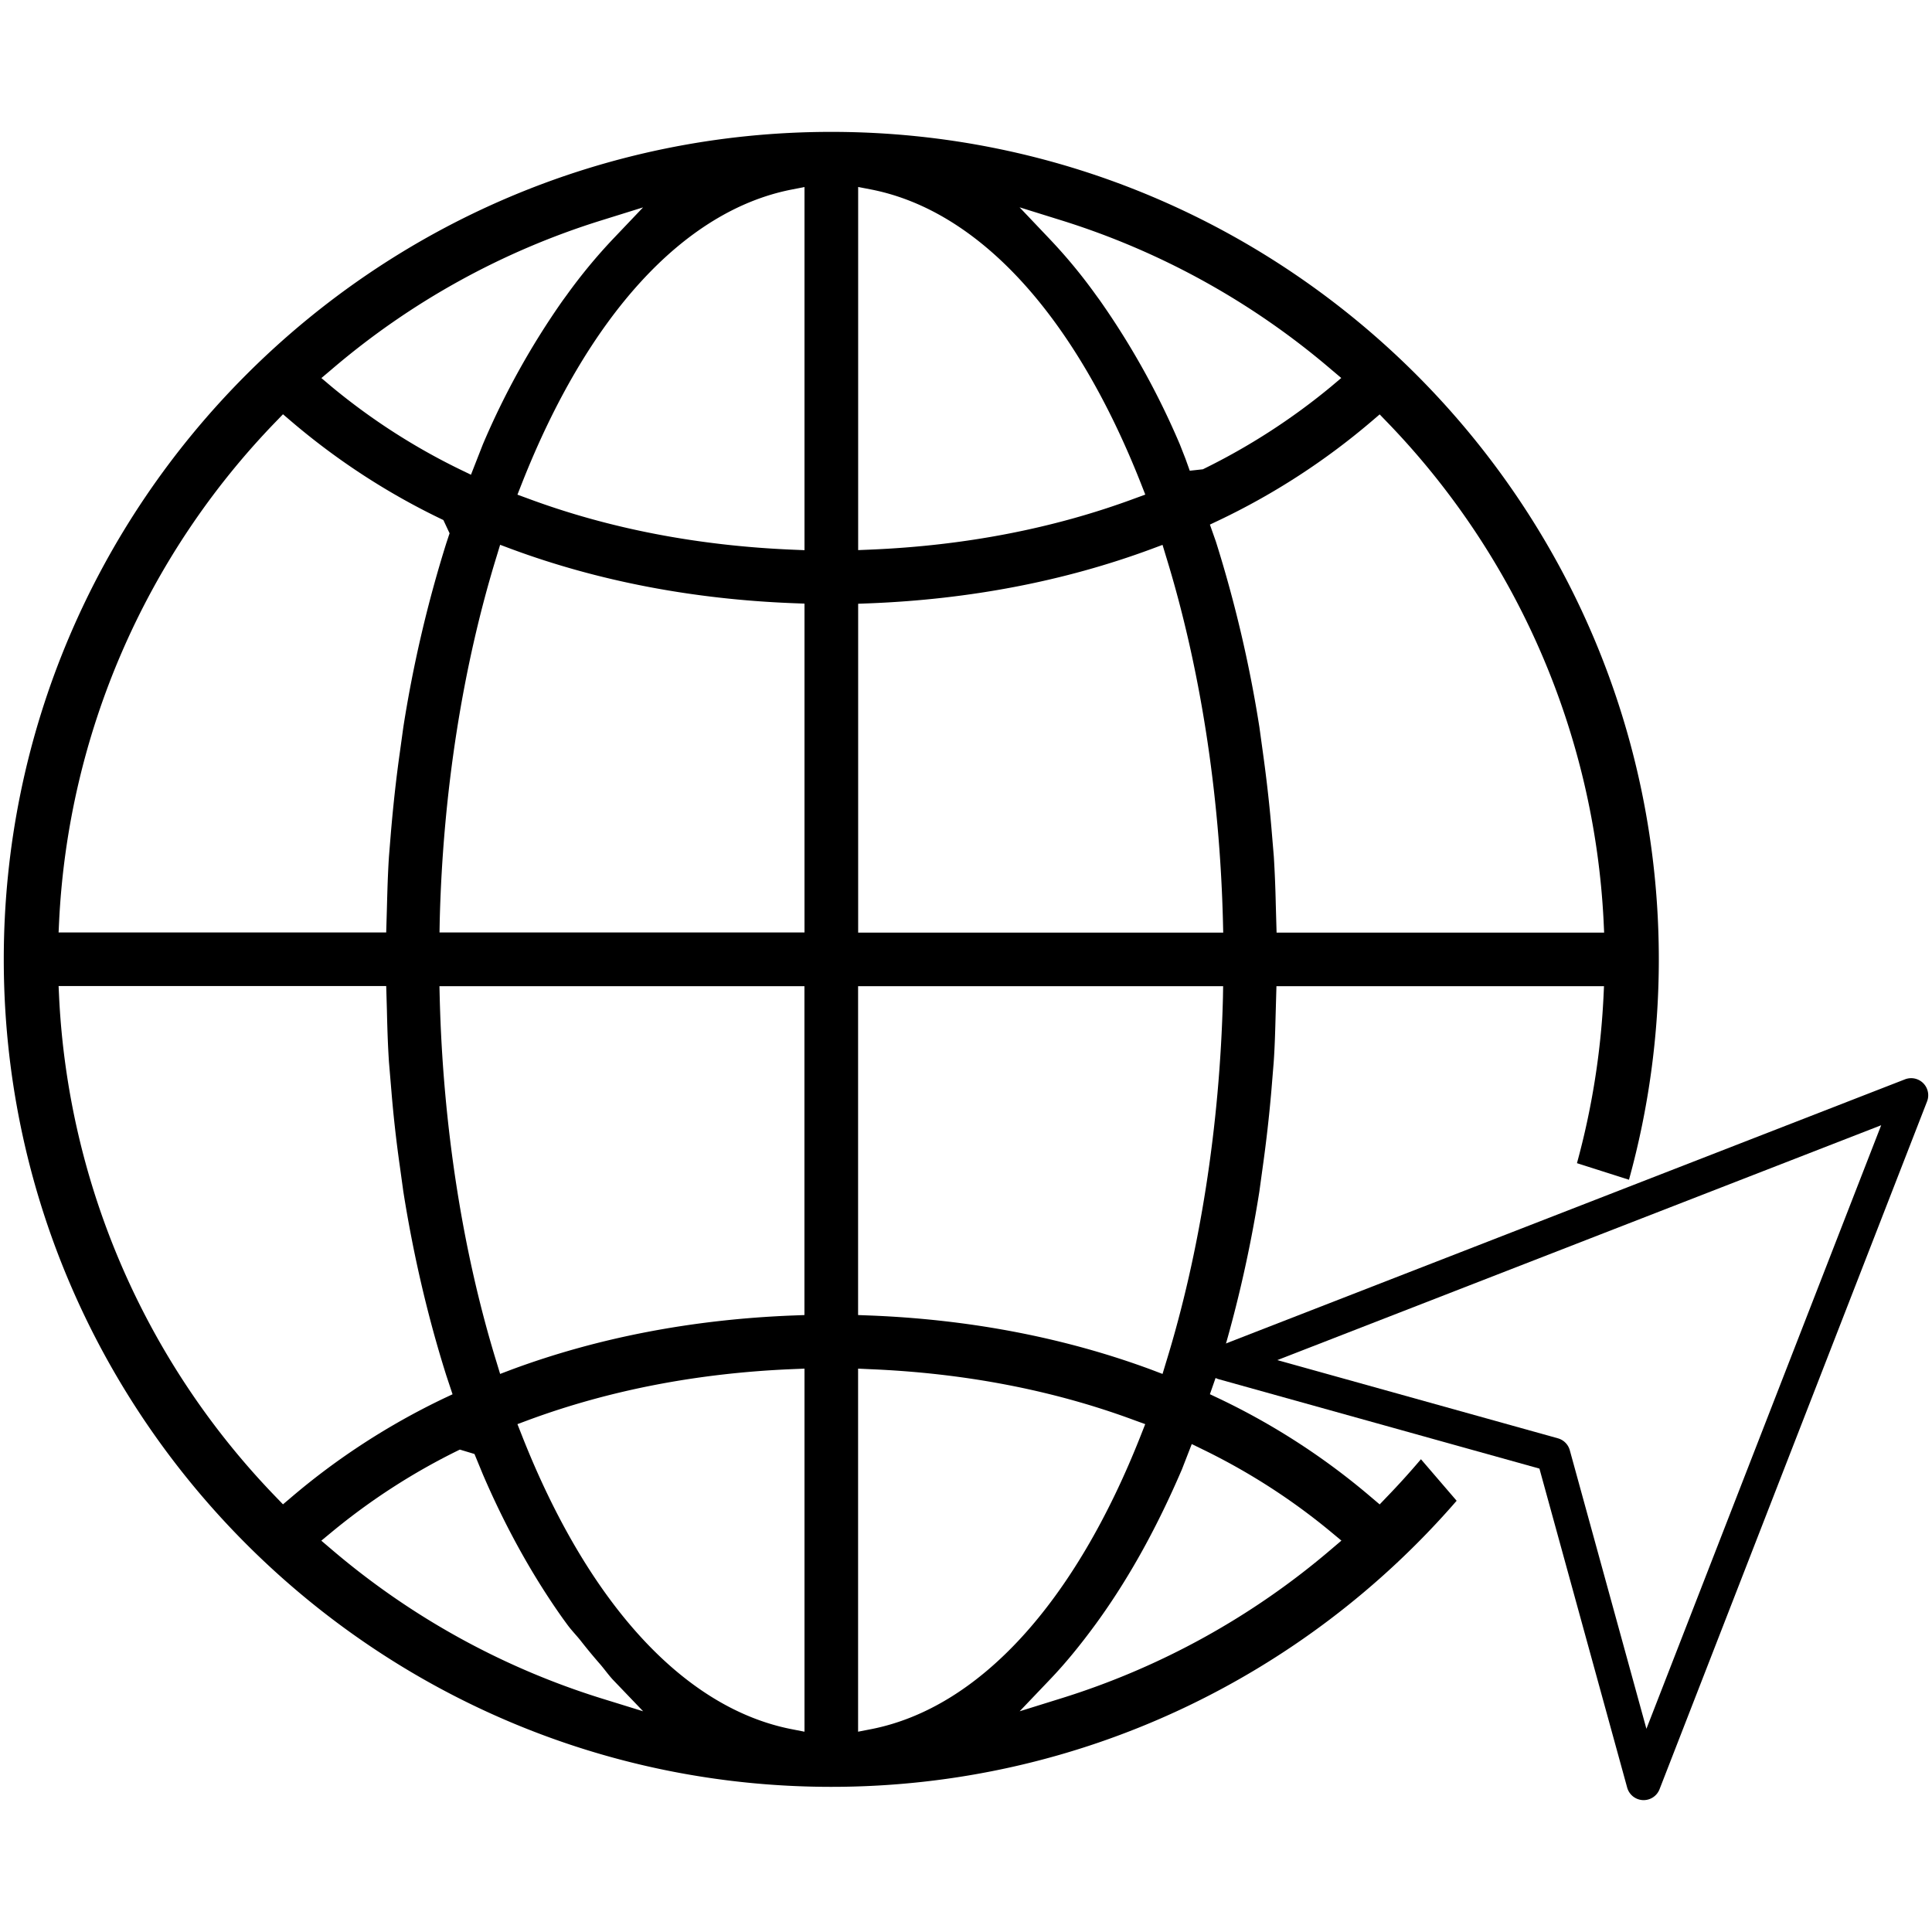 <?xml version="1.0" standalone="no"?><!DOCTYPE svg PUBLIC "-//W3C//DTD SVG 1.1//EN" "http://www.w3.org/Graphics/SVG/1.1/DTD/svg11.dtd"><svg t="1716092000737" class="icon" viewBox="0 0 1024 1024" version="1.1" xmlns="http://www.w3.org/2000/svg" p-id="2368" xmlns:xlink="http://www.w3.org/1999/xlink" width="48" height="48"><path d="M871.161 954.102a9.049 9.049 0 0 1-8.728-6.651l-46.501-169.057-169.957-47.377a9.049 9.049 0 0 1-0.85-17.149l364.546-141.793a9.045 9.045 0 0 1 11.711 11.711L879.591 948.334a9.049 9.049 0 0 1-8.43 5.768zM677.014 720.883l148.714 41.455a9.058 9.058 0 0 1 6.296 6.316L872.635 916.3l124.429-319.904-320.05 124.487z m0 0" p-id="2369"></path><path d="M753.132 773.42a411.18 411.18 0 0 1-18.071 19.965l-3.804 3.982-4.276-3.619a367.484 367.484 0 0 0-80.844-52.486l-4.862-2.301 3.435-9.834c9.794-31.174 17.473-63.994 22.771-97.545l1.828-13.307a761.492 761.492 0 0 0 4.529-40.02l1.243-15.203c0.586-8.227 0.804-16.775 1.026-25.002l0.435-15.346h173.609l-0.296 6.285a409.918 409.918 0 0 1-14.033 87.518l27.567 8.779c10.291-37.205 15.817-76.369 15.817-116.804 0-241.842-196.741-438.584-438.623-438.584C198.741 69.899 2 266.68 2 508.483c0 241.808 196.741 438.583 438.584 438.583 132.236 0 250.982-58.803 331.465-151.631l-18.917-22.015zM175.753 195.808a404.982 404.982 0 0 1 143.159-79.053l21.929-6.837-15.895 16.703a287.082 287.082 0 0 0-24.488 29.642l-2.197 3.001a413.576 413.576 0 0 0-42.356 76.309l-6.284 16.044-5.812-2.811a339.203 339.203 0 0 1-68.056-43.856l-5.409-4.572 5.409-4.57zM31.351 487.944a409.551 409.551 0 0 1 114.762-264.357l3.876-4.02 4.272 3.653a368.574 368.574 0 0 0 80.736 52.412l3.29 7.021-1.718 5.185a673.089 673.089 0 0 0-22.803 97.624l-1.83 13.268c-1.863 13.116-3.363 26.534-4.718 42.178l-1.06 13.011c-0.58 8.807-0.836 17.724-1.094 27.628l-0.368 12.682H31.055l0.296-6.285z m118.637 309.384l-3.876-4.021A409.78 409.78 0 0 1 31.351 528.916l-0.296-6.291h173.643l0.368 12.688c0.218 9.867 0.514 18.783 1.094 27.629l1.282 15.203a671.716 671.716 0 0 0 4.495 40.098l1.83 13.268c5.369 33.986 13.082 66.846 22.803 97.584l3.291 9.904-4.752 2.23c-29.385 14.072-56.577 31.762-80.848 52.48l-4.273 3.619z m82.929-274.623h193.451v174.299l-5.738 0.219c-53.36 2.047-103.691 11.693-149.595 28.727l-5.956 2.264-1.829-6.029c-18.053-58.512-28.471-125.395-30.188-193.34l-0.145-6.14z m85.963 377.51a406.425 406.425 0 0 1-143.166-79.02l-5.409-4.605 5.482-4.533a340.89 340.89 0 0 1 67.948-43.746l7.747 2.336 4.456 10.82c12.063 28.107 26.355 53.801 42.361 76.354l2.158 2.955c2.449 3.402 5.042 5.924 7.529 9.102a294.171 294.171 0 0 0 10.05 12.135c2.304 2.666 4.606 5.924 6.909 8.373l15.934 16.629-21.999-6.8z m107.522 17.617l-7.128-1.393c-56.979-11.328-107.706-66.734-142.791-155.953l-2.23-5.666 5.699-2.119c42.947-15.895 90.129-24.996 140.237-27.043l6.213-0.256v192.43z m0-423.604H232.95l0.111-6.101c1.679-67.943 12.136-134.794 30.188-193.345l1.829-6.03 5.956 2.23c45.903 16.994 96.269 26.681 149.628 28.728l5.739 0.217v174.301z m0-202.625l-6.213-0.257c-50.143-2.08-97.329-11.147-140.237-27.08l-5.699-2.087 2.23-5.661c35.124-89.219 85.812-144.658 142.791-155.992l7.128-1.389v192.466z m304.855-71.964l3.877 4.021a409.85 409.85 0 0 1 114.8 264.356l0.29 6.286H676.615l-0.435-15.314c-0.18-8.338-0.52-16.669-1.026-24.996l-1.277-15.241c-1.132-13.195-2.671-26.68-4.534-40.02l-1.824-13.268a675.818 675.818 0 0 0-23.065-98.394l-3.179-9.022 4.862-2.303a369.26 369.26 0 0 0 80.844-52.452l4.276-3.653z m-168.93-102.922a405.97 405.97 0 0 1 143.165 79.058l5.409 4.566-5.409 4.567a342.582 342.582 0 0 1-67.943 43.824l-6.948 0.764-2.304-6.43-2.956-7.528a414.466 414.466 0 0 0-42.435-76.387l-2.158-2.962a278.851 278.851 0 0 0-24.488-29.602l-15.86-16.703 21.927 6.833zM454.839 99.099l7.166 1.39c56.979 11.332 107.673 66.777 142.796 155.991l2.226 5.666-5.7 2.08c-42.869 15.9-90.055 25.002-140.236 27.088l-6.251 0.257V99.099z m0 220.902l5.777-0.219c53.359-2.086 103.686-11.768 149.59-28.765l5.961-2.226 1.823 6.029c18.02 58.406 28.476 125.291 30.193 193.34l0.146 6.141h-193.49v-174.3z m-0.033 202.704H648.29l-0.106 6.139c-1.718 68.09-12.174 134.934-30.193 193.34l-1.823 6.029-5.961-2.264c-45.904-16.994-96.27-26.68-149.629-28.727l-5.771-0.219V522.705z m7.16 393.734l-7.16 1.393v-192.43l6.212 0.289c50.142 2.049 97.328 11.115 140.237 27.049l5.738 2.08-2.23 5.666c-35.085 89.219-85.819 144.625-142.797 155.953z m243.598-95.281A405.51 405.51 0 0 1 562.4 900.176l-21.962 6.838 15.86-16.629c8.114-8.445 16.117-18.203 24.522-29.682l2.157-2.994c16.156-22.699 30.411-48.502 43.494-78.98l5.187-13.346 5.777 2.816c24.522 11.918 47.438 26.68 68.089 43.822l5.449 4.529-5.409 4.608z" p-id="2370"></path></svg>